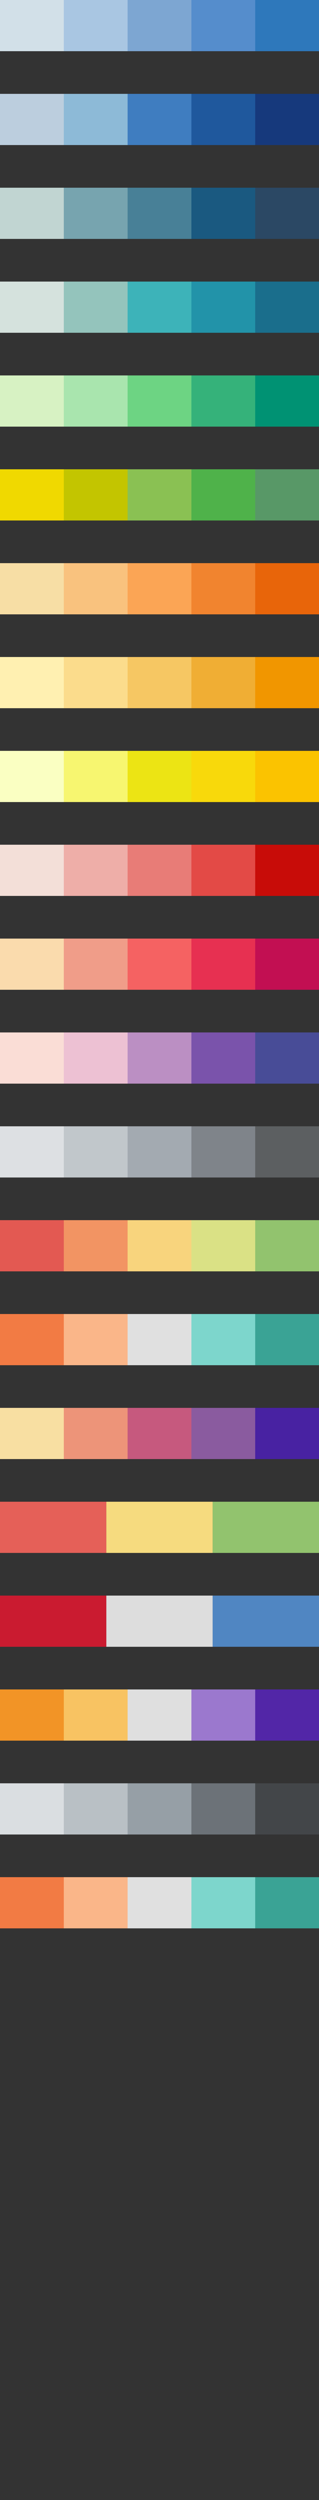 <?xml version="1.0" encoding="UTF-8"?>
<svg width="75px" height="586px" viewBox="0 0 75 586" version="1.1" xmlns="http://www.w3.org/2000/svg" xmlns:xlink="http://www.w3.org/1999/xlink">
    <rect x="0" y="0" width="75" height="586" fill="#333333" stroke="none"/>
    <!-- Generator: Sketch 51.2 (57519) - http://www.bohemiancoding.com/sketch -->
    <title>Artboard</title>
    <desc>Created with Sketch.</desc>
    <defs></defs>
    <g id="Artboard" stroke="none" stroke-width="1" fill="none" fill-rule="evenodd">
        <g id="Tropical-Jungle--" transform="translate(0, 286)">
            <rect id="Rectangle-Copy-70" fill="#E35952" x="0" y="0" width="15" height="12"></rect>
            <rect id="Rectangle-Copy-71" fill="#F29463" x="15" y="0" width="15" height="12"></rect>
            <rect id="Rectangle-Copy-72" fill="#F8D47D" x="30" y="0" width="15" height="12"></rect>
            <rect id="Rectangle-Copy-73" fill="#DAE185" x="45" y="0" width="15" height="12"></rect>
            <rect id="Rectangle-Copy-74" fill="#92C36E" x="60" y="0" width="15" height="12"></rect>
        </g>
        <g id="Orange-and-Teal--" transform="translate(0, 308)">
            <rect id="Rectangle-Copy-70" fill="#F27B44" x="0" y="0" width="15" height="12"></rect>
            <rect id="Rectangle-Copy-71" fill="#FAB689" x="15" y="0" width="15" height="12"></rect>
            <rect id="Rectangle-Copy-72" fill="#E0E0E0" x="30" y="0" width="15" height="12"></rect>
            <rect id="Rectangle-Copy-73" fill="#7DD6CC" x="45" y="0" width="15" height="12"></rect>
            <rect id="Rectangle-Copy-74" fill="#3AA395" x="60" y="0" width="15" height="12"></rect>
        </g>
        <g id="Wild-Berry--Wild-Berry--Wild-Berry--" transform="translate(0, 330)">
            <rect id="Rectangle-Copy-70" fill="#F8DFA2" x="0" y="0" width="15" height="12"></rect>
            <rect id="Rectangle-Copy-71" fill="#ED9479" x="15" y="0" width="15" height="12"></rect>
            <rect id="Rectangle-Copy-72" fill="#C6597E" x="30" y="0" width="15" height="12"></rect>
            <rect id="Rectangle-Copy-73" fill="#8A5B9F" x="45" y="0" width="15" height="12"></rect>
            <rect id="Rectangle-Copy-74" fill="#4822A2" x="60" y="0" width="15" height="12"></rect>
        </g>
        <g id="Traffic-Lights--" transform="translate(0, 352)">
            <rect id="Rectangle-Copy-70" fill="#E56058" x="0" y="0" width="25" height="12"></rect>
            <rect id="Rectangle-Copy-73" fill="#F6DB7F" x="25" y="0" width="25" height="12"></rect>
            <rect id="Rectangle-Copy-74" fill="#92C36E" x="50" y="0" width="25" height="12"></rect>
        </g>
        <g id="Temperature" transform="translate(0, 374)">
            <rect id="Rectangle-Copy-70" fill="#CA1B30" x="0" y="0" width="25" height="12"></rect>
            <rect id="Rectangle-Copy-73" fill="#DDDDDD" x="25" y="0" width="25" height="12"></rect>
            <rect id="Rectangle-Copy-74" fill="#5086C2" x="50" y="0" width="25" height="12"></rect>
        </g>
        <g id="Marine-Blue--" transform="translate(0, 22)">
            <rect id="Rectangle-Copy-38" fill="#BCCEDE" x="0" y="0" width="15" height="12"></rect>
            <rect id="Rectangle-Copy-39" fill="#8DBAD7" x="15" y="0" width="15" height="12"></rect>
            <rect id="Rectangle-Copy-40" fill="#3F7DC0" x="30" y="0" width="15" height="12"></rect>
            <rect id="Rectangle-Copy-41" fill="#1F589D" x="45" y="0" width="15" height="12"></rect>
            <rect id="Rectangle-Copy-42" fill="#16397C" x="60" y="0" width="15" height="12"></rect>
        </g>
        <g id="Business-Blue--">
            <rect id="Rectangle-Copy-38" fill="#D2E0E8" x="0" y="0" width="15" height="12"></rect>
            <rect id="Rectangle-Copy-39" fill="#A9C6E2" x="15" y="0" width="15" height="12"></rect>
            <rect id="Rectangle-Copy-40" fill="#7DA6D2" x="30" y="0" width="15" height="12"></rect>
            <rect id="Rectangle-Copy-41" fill="#558DCC" x="45" y="0" width="15" height="12"></rect>
            <rect id="Rectangle-Copy-42" fill="#2E78BB" x="60" y="0" width="15" height="12"></rect>
        </g>
        <g id="Emerald" transform="translate(0, 88)">
            <rect id="Rectangle-Copy-48" fill="#D7F2C3" x="0" y="0" width="15" height="12"></rect>
            <rect id="Rectangle-Copy-49" fill="#A9E5AE" x="15" y="0" width="15" height="12"></rect>
            <rect id="Rectangle-Copy-50" fill="#6DD483" x="30" y="0" width="15" height="12"></rect>
            <rect id="Rectangle-Copy-51" fill="#35B27A" x="45" y="0" width="15" height="12"></rect>
            <rect id="Rectangle-Copy-52" fill="#009273" x="60" y="0" width="15" height="12"></rect>
        </g>
        <g id="Business-Teal--Business-Teal--Business-Teal--" transform="translate(0, 44)">
            <rect id="Rectangle-Copy-48" fill="#C1D5D2" x="0" y="0" width="15" height="12"></rect>
            <rect id="Rectangle-Copy-49" fill="#77A4AF" x="15" y="0" width="15" height="12"></rect>
            <rect id="Rectangle-Copy-50" fill="#488097" x="30" y="0" width="15" height="12"></rect>
            <rect id="Rectangle-Copy-51" fill="#1A5980" x="45" y="0" width="15" height="12"></rect>
            <rect id="Rectangle-Copy-52" fill="#2B4864" x="60" y="0" width="15" height="12"></rect>
        </g>
        <g id="Aquamarine" transform="translate(0, 66)">
            <rect id="Rectangle-Copy-48" fill="#D5E2DD" x="0" y="0" width="15" height="12"></rect>
            <rect id="Rectangle-Copy-49" fill="#94C4BC" x="15" y="0" width="15" height="12"></rect>
            <rect id="Rectangle-Copy-50" fill="#3DB3B9" x="30" y="0" width="15" height="12"></rect>
            <rect id="Rectangle-Copy-51" fill="#2293A9" x="45" y="0" width="15" height="12"></rect>
            <rect id="Rectangle-Copy-52" fill="#1A6E8C" x="60" y="0" width="15" height="12"></rect>
        </g>
        <g id="Tangerine" transform="translate(0, 132)">
            <rect id="Rectangle-Copy-70" fill="#F7DEA5" x="0" y="0" width="15" height="12"></rect>
            <rect id="Rectangle-Copy-71" fill="#F9C27E" x="15" y="0" width="15" height="12"></rect>
            <rect id="Rectangle-Copy-72" fill="#FBA555" x="30" y="0" width="15" height="12"></rect>
            <rect id="Rectangle-Copy-73" fill="#F1842F" x="45" y="0" width="15" height="12"></rect>
            <rect id="Rectangle-Copy-74" fill="#E8650A" x="60" y="0" width="15" height="12"></rect>
        </g>
        <g id="Honey" transform="translate(0, 154)">
            <rect id="Rectangle-Copy-70" fill="#FFF0B1" x="0" y="0" width="15" height="12"></rect>
            <rect id="Rectangle-Copy-71" fill="#FBDC8C" x="15" y="0" width="15" height="12"></rect>
            <rect id="Rectangle-Copy-72" fill="#F6C763" x="30" y="0" width="15" height="12"></rect>
            <rect id="Rectangle-Copy-73" fill="#F0AE34" x="45" y="0" width="15" height="12"></rect>
            <rect id="Rectangle-Copy-74" fill="#F19600" x="60" y="0" width="15" height="12"></rect>
        </g>
        <g id="Raspberry" transform="translate(0, 220)">
            <rect id="Rectangle-Copy-70" fill="#FADBAD" x="0" y="0" width="15" height="12"></rect>
            <rect id="Rectangle-Copy-71" fill="#F09D89" x="15" y="0" width="15" height="12"></rect>
            <rect id="Rectangle-Copy-72" fill="#F56262" x="30" y="0" width="15" height="12"></rect>
            <rect id="Rectangle-Copy-73" fill="#E73051" x="45" y="0" width="15" height="12"></rect>
            <rect id="Rectangle-Copy-74" fill="#C20F52" x="60" y="0" width="15" height="12"></rect>
        </g>
        <g id="Business-Red" transform="translate(0, 198)">
            <rect id="Rectangle-Copy-70" fill="#F3DFD8" x="0" y="0" width="15" height="12"></rect>
            <rect id="Rectangle-Copy-71" fill="#EEAEA8" x="15" y="0" width="15" height="12"></rect>
            <rect id="Rectangle-Copy-72" fill="#E87C77" x="30" y="0" width="15" height="12"></rect>
            <rect id="Rectangle-Copy-73" fill="#E34A46" x="45" y="0" width="15" height="12"></rect>
            <rect id="Rectangle-Copy-74" fill="#C80C08" x="60" y="0" width="15" height="12"></rect>
        </g>
        <g id="Gray" transform="translate(0, 264)">
            <rect id="Rectangle-Copy-70" fill="#DDE0E3" x="0" y="0" width="15" height="12"></rect>
            <rect id="Rectangle-Copy-71" fill="#C1C7CB" x="15" y="0" width="15" height="12"></rect>
            <rect id="Rectangle-Copy-72" fill="#A3AAB1" x="30" y="0" width="15" height="12"></rect>
            <rect id="Rectangle-Copy-73" fill="#7F848A" x="45" y="0" width="15" height="12"></rect>
            <rect id="Rectangle-Copy-74" fill="#5C5F61" x="60" y="0" width="15" height="12"></rect>
        </g>
        <g id="Sunflower" transform="translate(0, 176)">
            <rect id="Rectangle-Copy-38" fill="#FAFFC2" x="0" y="0" width="15" height="12"></rect>
            <rect id="Rectangle-Copy-39" fill="#F7F670" x="15" y="0" width="15" height="12"></rect>
            <rect id="Rectangle-Copy-40" fill="#ECE414" x="30" y="0" width="15" height="12"></rect>
            <rect id="Rectangle-Copy-41" fill="#F8D90B" x="45" y="0" width="15" height="12"></rect>
            <rect id="Rectangle-Copy-42" fill="#FBC300" x="60" y="0" width="15" height="12"></rect>
        </g>
        <g id="Yellow-to-Green" transform="translate(0, 110)">
            <rect id="Rectangle-Copy-48" fill="#F0D900" x="0" y="0" width="15" height="12"></rect>
            <rect id="Rectangle-Copy-49" fill="#C3C500" x="15" y="0" width="15" height="12"></rect>
            <rect id="Rectangle-Copy-50" fill="#8AC153" x="30" y="0" width="15" height="12"></rect>
            <rect id="Rectangle-Copy-51" fill="#4FB24A" x="45" y="0" width="15" height="12"></rect>
            <rect id="Rectangle-Copy-52" fill="#589867" x="60" y="0" width="15" height="12"></rect>
        </g>
        <g id="Lavender" transform="translate(0, 242)">
            <rect id="Rectangle-Copy-70" fill="#FADDD6" x="0" y="0" width="15" height="12"></rect>
            <rect id="Rectangle-Copy-71" fill="#EDC1D3" x="15" y="0" width="15" height="12"></rect>
            <rect id="Rectangle-Copy-72" fill="#BB8FC3" x="30" y="0" width="15" height="12"></rect>
            <rect id="Rectangle-Copy-73" fill="#7A53AB" x="45" y="0" width="15" height="12"></rect>
            <rect id="Rectangle-Copy-74" fill="#484C97" x="60" y="0" width="15" height="12"></rect>
        </g>
        <g id="Group-6-Copy-21" transform="translate(0, 418)">
            <rect id="Rectangle-Copy-70" fill="#DADEE1" x="0" y="0" width="15" height="12"></rect>
            <rect id="Rectangle-Copy-71" fill="#B9C0C5" x="15" y="0" width="15" height="12"></rect>
            <rect id="Rectangle-Copy-72" fill="#969FA6" x="30" y="0" width="15" height="12"></rect>
            <rect id="Rectangle-Copy-73" fill="#6C7278" x="45" y="0" width="15" height="12"></rect>
            <rect id="Rectangle-Copy-74" fill="#434649" x="60" y="0" width="15" height="12"></rect>
        </g>
        <g id="Group-6-Copy-23" transform="translate(0, 440)">
            <rect id="Rectangle-Copy-70" fill="#F27B44" x="0" y="0" width="15" height="12"></rect>
            <rect id="Rectangle-Copy-71" fill="#FAB689" x="15" y="0" width="15" height="12"></rect>
            <rect id="Rectangle-Copy-72" fill="#E0E0E0" x="30" y="0" width="15" height="12"></rect>
            <rect id="Rectangle-Copy-73" fill="#7DD6CC" x="45" y="0" width="15" height="12"></rect>
            <rect id="Rectangle-Copy-74" fill="#3AA395" x="60" y="0" width="15" height="12"></rect>
        </g>
        <g id="Group-6-Copy-22" transform="translate(0, 396)">
            <rect id="Rectangle-Copy-70" fill="#F29426" x="0" y="0" width="15" height="12"></rect>
            <rect id="Rectangle-Copy-71" fill="#F8C362" x="15" y="0" width="15" height="12"></rect>
            <rect id="Rectangle-Copy-72" fill="#DFDFDF" x="30" y="0" width="15" height="12"></rect>
            <rect id="Rectangle-Copy-73" fill="#9B78CE" x="45" y="0" width="15" height="12"></rect>
            <rect id="Rectangle-Copy-74" fill="#5226A7" x="60" y="0" width="15" height="12"></rect>
        </g>
    </g>
</svg>